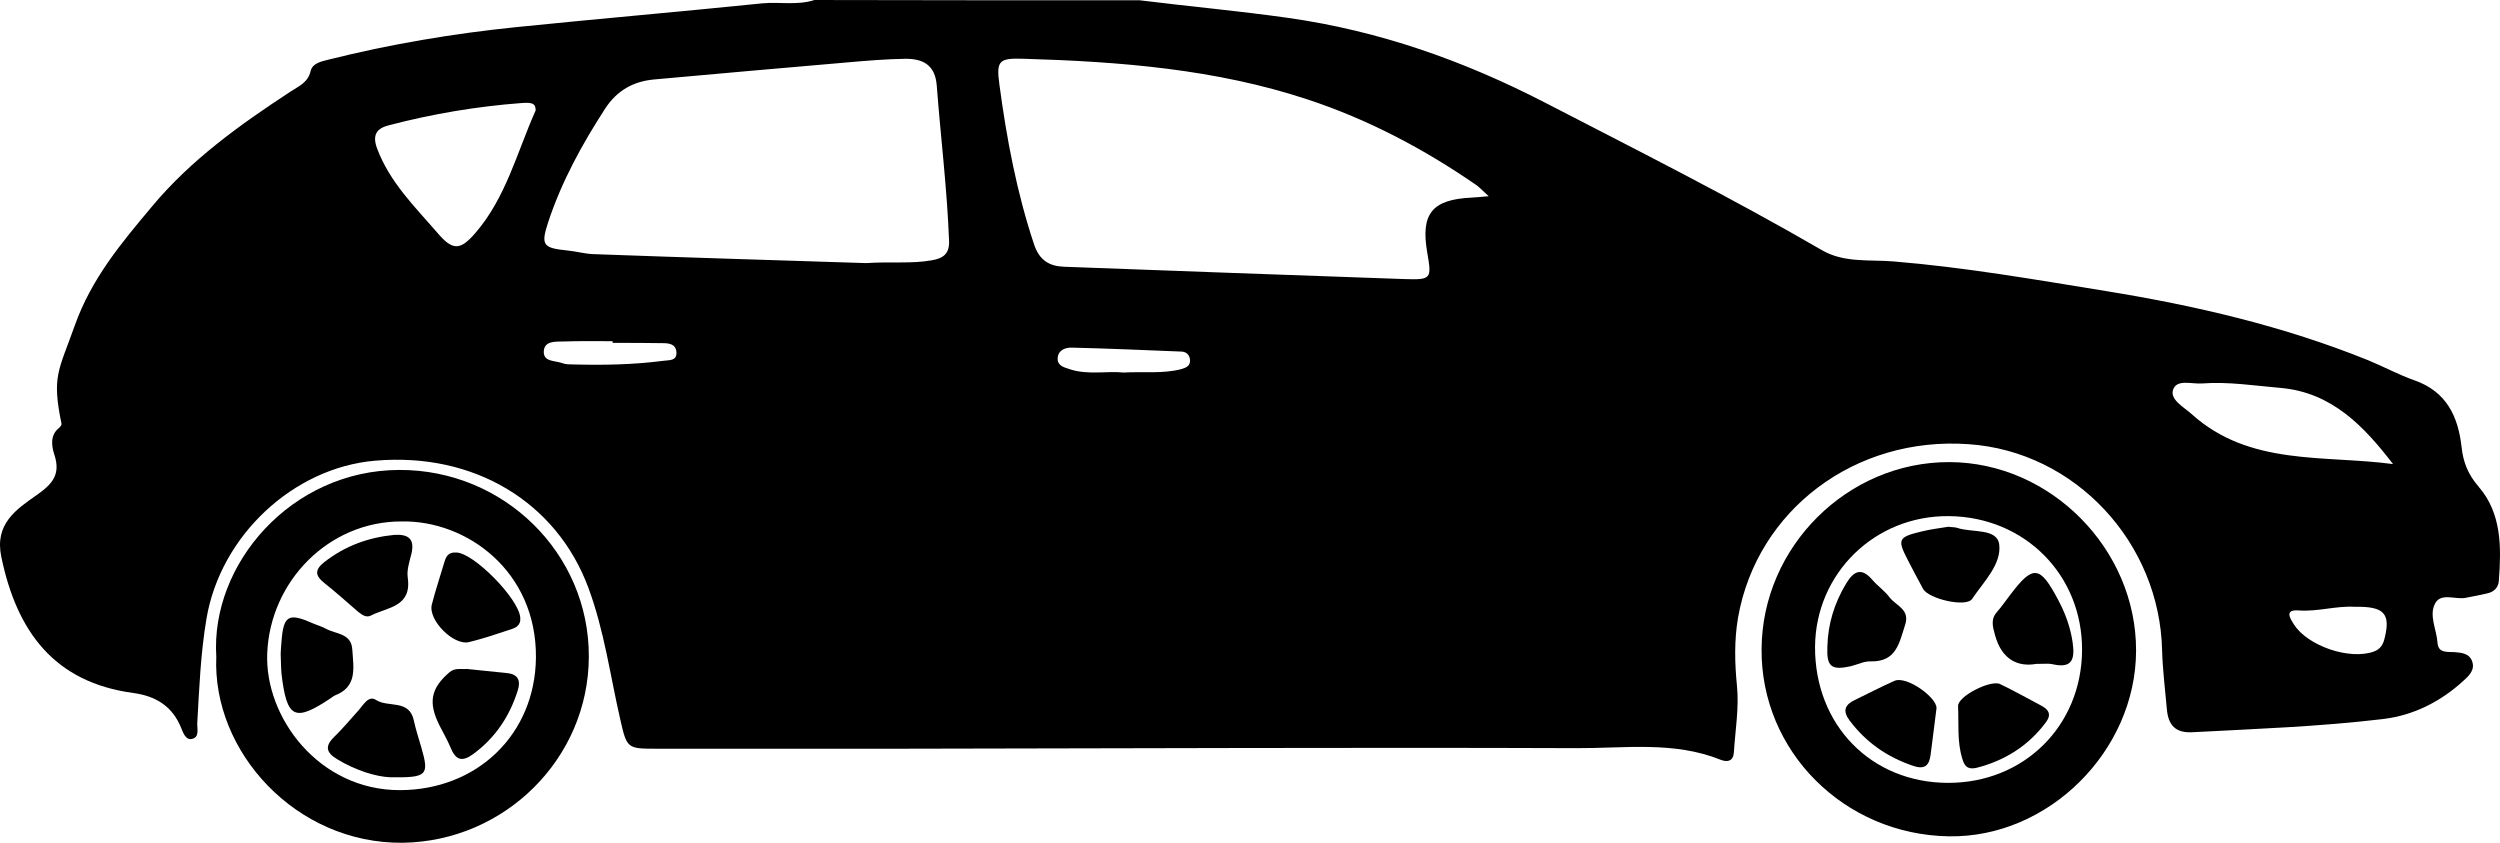 <?xml version="1.0" encoding="UTF-8" standalone="no"?>
<!-- Generator: Adobe Illustrator 18.1.0, SVG Export Plug-In . SVG Version: 6.00 Build 0)  -->

<svg
   xmlns:dc="http://purl.org/dc/elements/1.1/"
   xmlns:cc="http://creativecommons.org/ns#"
   xmlns:rdf="http://www.w3.org/1999/02/22-rdf-syntax-ns#"
   xmlns:svg="http://www.w3.org/2000/svg"
   xmlns="http://www.w3.org/2000/svg"
   xmlns:sodipodi="http://sodipodi.sourceforge.net/DTD/sodipodi-0.dtd"
   xmlns:inkscape="http://www.inkscape.org/namespaces/inkscape"
   version="1.1"
   id="Ebene_1"
   x="0px"
   y="0px"
   viewBox="0 0 294.756 99.364"
   enable-background="new 0 0 1004 614.5"
   xml:space="preserve"
   inkscape:version="0.48.5 r10040"
   width="100%"
   height="100%"
   sodipodi:docname="folienhaus_cars-06.svg"><defs
     id="defs33" /><sodipodi:namedview
     pagecolor="#ffffff"
     bordercolor="#666666"
     borderopacity="1"
     objecttolerance="10"
     gridtolerance="10"
     guidetolerance="10"
     inkscape:pageopacity="0"
     inkscape:pageshadow="2"
     inkscape:window-width="1375"
     inkscape:window-height="876"
     id="namedview31"
     showgrid="false"
     fit-margin-top="0"
     fit-margin-left="0"
     fit-margin-right="0"
     fit-margin-bottom="0"
     inkscape:zoom="0.63944223"
     inkscape:cx="-236.49503"
     inkscape:cy="-4.2629474"
     inkscape:window-x="65"
     inkscape:window-y="24"
     inkscape:window-maximized="1"
     inkscape:current-layer="g3" /><g
     id="g3"
     transform="translate(-370.545,-288.57)"><path
       d="m 504.914,288.603 c 5.841,0.726 11.682,1.254 17.523,2.079 10.692,1.518 20.625,5.016 30.228,9.966 10.989,5.676 22.011,11.22 32.703,17.424 2.607,1.518 5.643,1.089 8.415,1.32 8.448,0.693 16.731,2.145 25.08,3.498 10.56,1.716 20.922,4.125 30.888,8.151 1.848,0.759 3.597,1.716 5.478,2.376 3.762,1.32 5.148,4.257 5.544,7.887 0.198,1.782 0.759,3.201 2.013,4.653 2.739,3.168 2.673,7.194 2.376,11.121 -0.066,0.792 -0.594,1.287 -1.353,1.452 -0.858,0.198 -1.716,0.363 -2.574,0.528 -1.188,0.231 -2.871,-0.627 -3.564,0.627 -0.792,1.419 0.165,3.102 0.264,4.686 0.099,1.254 1.188,1.023 2.046,1.089 0.825,0.066 1.683,0.165 2.013,1.023 0.396,0.99 -0.264,1.683 -0.924,2.277 -2.706,2.508 -5.94,4.158 -9.57,4.587 -7.425,0.891 -14.916,1.155 -22.407,1.551 -2.079,0.132 -2.904,-0.858 -3.069,-2.706 -0.198,-2.31 -0.495,-4.587 -0.561,-6.897 -0.264,-12.771 -10.263,-23.496 -22.803,-24.354 -13.398,-0.957 -24.948,7.755 -27.192,20.427 -0.462,2.706 -0.396,5.346 -0.132,8.052 0.264,2.574 -0.198,5.247 -0.363,7.854 -0.066,1.023 -0.726,1.188 -1.518,0.891 -5.544,-2.244 -11.352,-1.353 -17.061,-1.386 -26.466,-0.099 -52.965,0.033 -79.431,0.066 -9.669,0 -19.305,0 -28.974,0 -3.498,0 -3.531,0 -4.323,-3.498 -1.188,-5.181 -1.881,-10.461 -3.762,-15.51 -3.729,-10.032 -13.431,-15.972 -25.146,-14.949 -9.636,0.825 -18.216,8.844 -19.866,18.612 -0.693,4.092 -0.858,8.217 -1.089,12.342 -0.033,0.66 0.297,1.65 -0.627,1.848 -0.726,0.165 -1.023,-0.693 -1.254,-1.254 -1.023,-2.574 -2.97,-3.795 -5.643,-4.158 -9.372,-1.254 -13.761,-7.293 -15.576,-16.038 -0.825,-3.894 1.749,-5.61 4.158,-7.293 1.881,-1.32 2.871,-2.442 2.079,-4.818 -0.297,-0.924 -0.528,-2.244 0.561,-3.102 0.132,-0.099 0.33,-0.363 0.297,-0.495 -1.155,-5.61 -0.363,-6.171 1.551,-11.55 1.98,-5.577 5.511,-9.768 9.108,-14.058 4.587,-5.511 10.362,-9.636 16.302,-13.53 0.99,-0.66 2.079,-1.056 2.409,-2.442 0.231,-0.957 1.254,-1.122 2.112,-1.353 7.26,-1.815 14.652,-3.069 22.11,-3.828 9.669,-0.99 19.338,-1.815 29.007,-2.805 2.046,-0.198 4.158,0.264 6.171,-0.396 12.837,0.033 25.608,0.033 38.346,0.033 z m 41.151,23.1 c -0.726,-0.66 -1.056,-1.023 -1.419,-1.287 -6.204,-4.29 -12.837,-7.788 -19.965,-10.131 -10.791,-3.564 -22.077,-4.455 -33.396,-4.785 -2.97,-0.099 -3.3,0.198 -2.904,3.069 0.858,6.402 2.046,12.705 4.092,18.843 0.627,1.848 1.782,2.541 3.531,2.607 13.365,0.495 26.73,0.99 40.095,1.452 3.234,0.099 3.267,0 2.706,-3.201 -0.759,-4.521 0.594,-6.171 5.214,-6.402 0.528,-0.033 0.99,-0.066 2.046,-0.165 z m -73.392,7.887 c 2.937,-0.198 5.346,0.099 7.722,-0.33 1.419,-0.231 2.112,-0.825 2.046,-2.31 -0.231,-6.138 -0.99,-12.21 -1.452,-18.315 -0.198,-2.442 -1.65,-3.135 -3.663,-3.135 -2.31,0.033 -4.62,0.231 -6.897,0.429 -7.623,0.66 -15.213,1.32 -22.803,2.013 -2.409,0.231 -4.323,1.287 -5.709,3.399 -2.739,4.224 -5.148,8.613 -6.732,13.398 -0.891,2.739 -0.66,3.069 2.277,3.366 1.023,0.099 2.046,0.396 3.069,0.429 10.89,0.396 21.813,0.726 32.142,1.056 z m -38.973,-18.051 c -0.033,-0.693 -0.264,-0.924 -1.617,-0.825 -5.313,0.396 -10.593,1.287 -15.741,2.64 -1.386,0.363 -1.914,1.122 -1.353,2.673 1.485,4.026 4.488,6.93 7.161,10.032 1.749,2.046 2.64,2.079 4.455,-0.033 3.564,-4.125 4.884,-9.438 7.029,-14.289 0.033,-0.033 0.066,-0.132 0.066,-0.198 z m 218.988,41.745 c -3.465,-4.521 -7.26,-8.448 -13.233,-8.976 -3.102,-0.264 -6.171,-0.759 -9.273,-0.528 -1.221,0.099 -3.003,-0.561 -3.432,0.759 -0.363,1.155 1.254,2.013 2.178,2.838 6.831,6.171 15.576,4.818 23.76,5.907 z m -4.488,16.83 c -2.244,-0.132 -4.389,0.594 -6.633,0.429 -1.716,-0.132 -1.023,0.924 -0.561,1.65 1.617,2.541 6.567,4.224 9.405,3.201 0.759,-0.264 1.122,-0.825 1.287,-1.584 0.726,-2.904 -0.066,-3.762 -3.498,-3.696 z m -145.167,-27.621 c 2.343,-0.132 4.587,0.165 6.765,-0.396 0.561,-0.165 1.089,-0.363 1.056,-1.056 -0.033,-0.66 -0.462,-1.023 -1.089,-1.023 -4.29,-0.165 -8.547,-0.363 -12.837,-0.462 -0.759,-0.033 -1.683,0.297 -1.683,1.32 0,0.858 0.825,1.023 1.518,1.254 2.112,0.66 4.29,0.165 6.27,0.363 z m -60.258,-3.498 c 0,-0.066 0,-0.132 0,-0.198 -1.914,0 -3.795,-0.033 -5.709,0.033 -0.99,0.033 -2.409,-0.132 -2.409,1.254 0,1.188 1.419,0.99 2.244,1.32 0.363,0.132 0.792,0.132 1.188,0.132 3.564,0.099 7.128,0.033 10.692,-0.429 0.693,-0.099 1.584,0.033 1.518,-1.023 -0.066,-0.924 -0.825,-1.056 -1.584,-1.056 -1.98,-0.033 -3.96,-0.033 -5.94,-0.033 z"
       id="car"
       inkscape:connector-curvature="0" /><path
       d="m 600.383,343.053 c 11.946,0.033 22.044,10.263 22.011,22.242 -0.033,11.847 -10.362,22.077 -22.077,21.879 -12.342,-0.198 -22.176,-10.032 -22.077,-22.077 0.066,-12.078 10.131,-22.077 22.143,-22.044 z m -0.198,37.818 c 8.976,0.033 15.774,-6.699 15.84,-15.609 0.066,-8.877 -6.732,-15.741 -15.675,-15.84 -8.745,-0.099 -15.741,6.732 -15.807,15.411 -0.033,9.207 6.6,16.005 15.642,16.038 z"
       id="tires2"
       inkscape:connector-curvature="0" /><path
       d="m 396.047,365.988 c -0.693,-10.857 8.778,-21.978 21.582,-22.011 12.342,-0.033 22.374,9.834 22.341,22.011 -0.033,12.045 -9.933,21.78 -21.945,21.945 -12.573,0.132 -22.473,-10.725 -21.978,-21.945 z m 21.879,-15.939 c -8.613,-0.033 -15.51,7.029 -15.873,15.51 -0.33,7.557 6.072,16.203 15.675,16.17 9.042,-0.033 15.906,-6.534 16.005,-15.609 0.099,-10.23 -8.184,-16.203 -15.807,-16.071 z"
       id="tires1"
       inkscape:connector-curvature="0" /><path
       d="m 600.251,350.676 c 0.429,0.066 0.759,0.033 1.056,0.132 1.749,0.594 4.686,0 4.95,1.947 0.297,2.343 -1.848,4.422 -3.201,6.435 -0.693,1.023 -5.115,0 -5.775,-1.188 -0.627,-1.122 -1.188,-2.244 -1.782,-3.366 -1.287,-2.475 -1.155,-2.739 1.584,-3.399 1.056,-0.264 2.178,-0.396 3.168,-0.561 z"
       id="path11"
       inkscape:connector-curvature="0" /><path
       d="m 585.995,364.833 c 0.066,-2.706 0.825,-5.148 2.211,-7.458 0.891,-1.485 1.815,-1.947 3.102,-0.429 0.627,0.726 1.452,1.287 2.013,2.046 0.759,0.99 2.442,1.419 1.848,3.234 -0.693,2.112 -1.023,4.389 -4.059,4.323 -0.759,-0.033 -1.551,0.363 -2.31,0.561 -2.343,0.528 -2.904,0.066 -2.805,-2.277 z"
       id="path13"
       inkscape:connector-curvature="0" /><path
       d="m 603.485,379.122 c -1.056,0.198 -1.353,-0.33 -1.584,-1.122 -0.627,-2.013 -0.396,-4.125 -0.495,-6.171 -0.066,-1.155 3.828,-3.135 4.95,-2.607 1.65,0.792 3.234,1.683 4.851,2.541 0.825,0.429 1.254,0.99 0.594,1.914 -2.112,2.871 -4.983,4.62 -8.316,5.445 z"
       id="path15"
       inkscape:connector-curvature="0" /><path
       d="m 610.613,366.846 c -2.046,0.363 -4.026,-0.396 -4.851,-3.399 -0.297,-1.089 -0.528,-1.914 0.297,-2.805 0.528,-0.594 0.957,-1.254 1.452,-1.881 2.739,-3.63 3.531,-3.564 5.709,0.561 0.825,1.551 1.419,3.168 1.683,4.917 0.297,1.98 0.033,3.201 -2.376,2.64 -0.396,-0.099 -0.792,-0.033 -1.914,-0.033 z"
       id="path17"
       inkscape:connector-curvature="0" /><path
       d="m 598.865,372.06 c -0.264,2.013 -0.462,3.762 -0.693,5.478 -0.165,1.254 -0.66,1.815 -2.079,1.32 -3.036,-1.023 -5.511,-2.739 -7.458,-5.313 -0.825,-1.089 -0.66,-1.848 0.594,-2.442 1.584,-0.759 3.135,-1.584 4.719,-2.277 1.452,-0.561 4.95,1.98 4.917,3.234 z"
       id="path19"
       inkscape:connector-curvature="0" /><path
       d="m 425.582,367.44 c 1.65,0.165 3.234,0.33 4.785,0.495 1.287,0.132 1.584,0.924 1.221,2.046 -0.957,3.036 -2.64,5.577 -5.247,7.491 -1.353,0.99 -2.079,0.693 -2.673,-0.759 -0.363,-0.891 -0.858,-1.716 -1.287,-2.574 -1.386,-2.739 -1.056,-4.422 1.188,-6.336 0.66,-0.528 1.386,-0.297 2.013,-0.363 z"
       id="path21"
       inkscape:connector-curvature="0" /><path
       d="m 403.637,365.658 c 0.033,-0.363 0.033,-0.924 0.099,-1.485 0.231,-3.003 0.825,-3.366 3.531,-2.178 0.594,0.264 1.221,0.429 1.749,0.726 1.155,0.627 2.97,0.495 3.069,2.475 0.132,2.112 0.627,4.356 -2.079,5.379 -0.132,0.066 -0.264,0.165 -0.396,0.264 -4.323,2.904 -5.247,2.475 -5.874,-2.805 -0.066,-0.759 -0.066,-1.485 -0.099,-2.376 z"
       id="path23"
       inkscape:connector-curvature="0" /><path
       d="m 417.035,351.633 c 1.65,-0.099 2.442,0.462 2.013,2.244 -0.231,0.924 -0.561,1.914 -0.429,2.805 0.495,3.465 -2.409,3.465 -4.323,4.455 -0.561,0.297 -1.056,-0.066 -1.518,-0.429 -1.32,-1.122 -2.607,-2.31 -3.993,-3.399 -1.089,-0.858 -1.155,-1.551 -0.033,-2.442 2.475,-1.947 5.247,-2.937 8.283,-3.234 z"
       id="path25"
       inkscape:connector-curvature="0" /><path
       d="m 424.361,353.712 c 2.046,0.066 7.326,5.412 7.524,7.656 0.099,0.99 -0.594,1.254 -1.254,1.452 -1.584,0.528 -3.168,1.056 -4.785,1.452 -1.815,0.462 -4.851,-2.607 -4.389,-4.422 0.429,-1.683 0.99,-3.333 1.485,-5.016 0.198,-0.627 0.429,-1.188 1.419,-1.122 z"
       id="path27"
       inkscape:connector-curvature="0" /><path
       d="m 416.54,380.211 c -1.65,-0.066 -4.059,-0.792 -6.27,-2.145 -1.254,-0.759 -1.452,-1.518 -0.33,-2.607 1.023,-0.99 1.947,-2.112 2.904,-3.168 0.561,-0.627 1.155,-1.782 2.046,-1.188 1.419,0.924 3.927,-0.132 4.455,2.442 0.231,1.089 0.594,2.145 0.891,3.201 0.924,3.234 0.693,3.531 -3.696,3.465 z"
       id="path29"
       inkscape:connector-curvature="0" /></g></svg>
